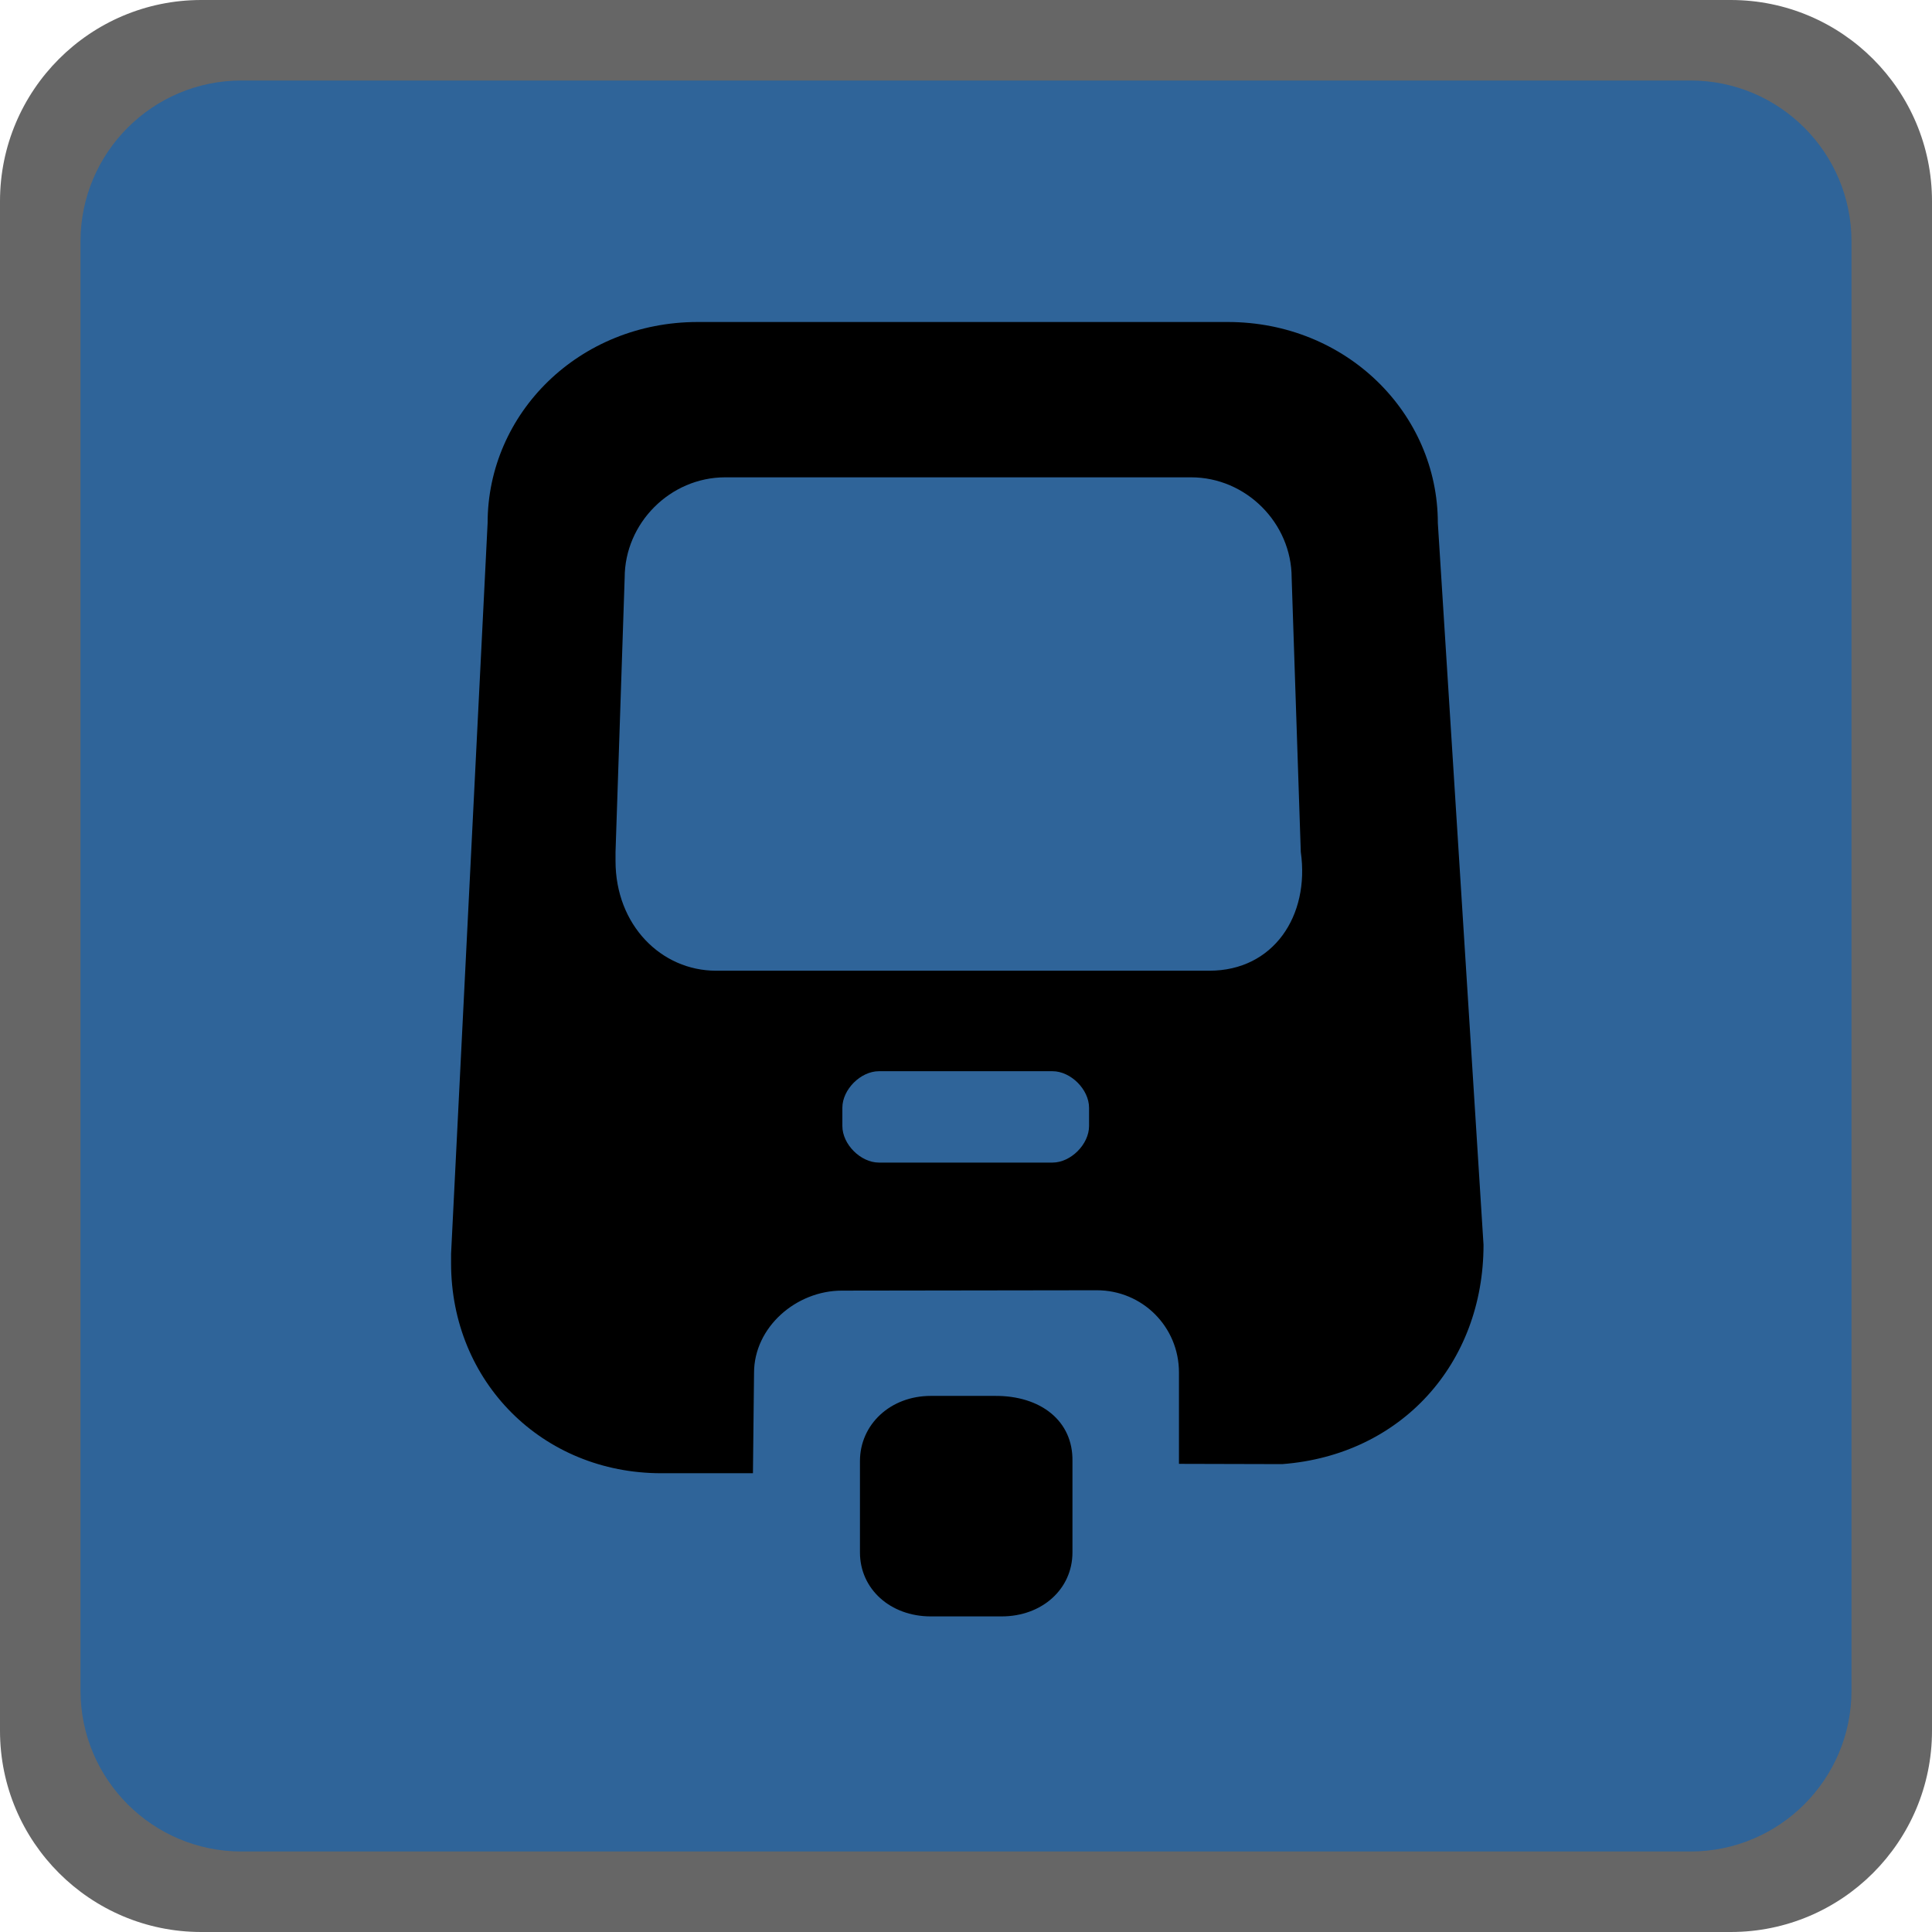 <?xml version="1.0" encoding="UTF-8"?>
<svg width="18" height="18" viewBox="0 0 18 18" version="1.1" xmlns="http://www.w3.org/2000/svg" xmlns:xlink="http://www.w3.org/1999/xlink">
    <g>
        <g id="train-m">
            <path id="Rectangle" d="M18,1.875L18,16.125C18,17.16 17.16,18 16.125,18L1.875,18C0.84,18 0,17.16 0,16.125L0,1.875C0,0.84 0.84,0 1.875,0L16.125,0C17.16,0 18,0.84 18,1.875Z" style="fill:#000;fill-opacity:0.6;"/>
            <path id="Rectangle1" d="M17.25,2.25L17.25,15.75C17.25,16.578 16.578,17.25 15.75,17.25L2.25,17.25C1.422,17.25 0.75,16.578 0.75,15.75L0.75,2.25C0.75,1.422 1.422,0.75 2.25,0.75L15.75,0.75C16.578,0.75 17.25,1.422 17.25,2.25Z" style="fill:#2F6499;"/>
            <g id="Shape" transform="matrix(1.135,0,0,1.135,3.862,3)">
                <path d="M8.4,1.65C8.4,0.75 7.65,0 6.675,0L2.325,0C1.35,0 0.6,0.75 0.6,1.65L0.3,7.65L0.3,7.725C0.3,8.7 1.05,9.45 2.025,9.45L2.778,9.45L2.787,8.626C2.787,8.251 3.133,7.951 3.508,7.951L5.6,7.948C5.975,7.948 6.275,8.248 6.275,8.623L6.275,9.373L7.05,9.375L7.125,9.375C8.1,9.3 8.775,8.55 8.775,7.575L8.4,1.65ZM5.537,6.6C5.537,6.75 5.387,6.9 5.237,6.9L3.812,6.9C3.662,6.9 3.512,6.75 3.512,6.6L3.512,6.45C3.512,6.3 3.662,6.15 3.812,6.15L5.237,6.15C5.387,6.15 5.537,6.3 5.537,6.45L5.537,6.6ZM6.525,5.325L2.475,5.325C2.025,5.325 1.65,4.95 1.65,4.425L1.65,4.35L1.725,2.1C1.725,1.65 2.1,1.275 2.55,1.275L6.375,1.275C6.825,1.275 7.2,1.65 7.2,2.1L7.275,4.35C7.35,4.875 7.05,5.325 6.525,5.325Z" style="fill:#000;fill-rule:nonzero;"/>
            </g>
            <g id="Path" transform="matrix(1.257,0,0,1.135,3.204,3.057)">
                <path d="M4.822,8.765L4.35,8.765C4.05,8.765 3.825,9 3.825,9.3L3.825,10.05C3.825,10.35 4.05,10.575 4.35,10.575L4.875,10.575C5.175,10.575 5.4,10.35 5.4,10.05L5.4,9.3C5.405,8.971 5.165,8.761 4.822,8.765Z" style="fill:#000;fill-rule:nonzero;"/>
            </g>
        </g>
    </g>
</svg>
